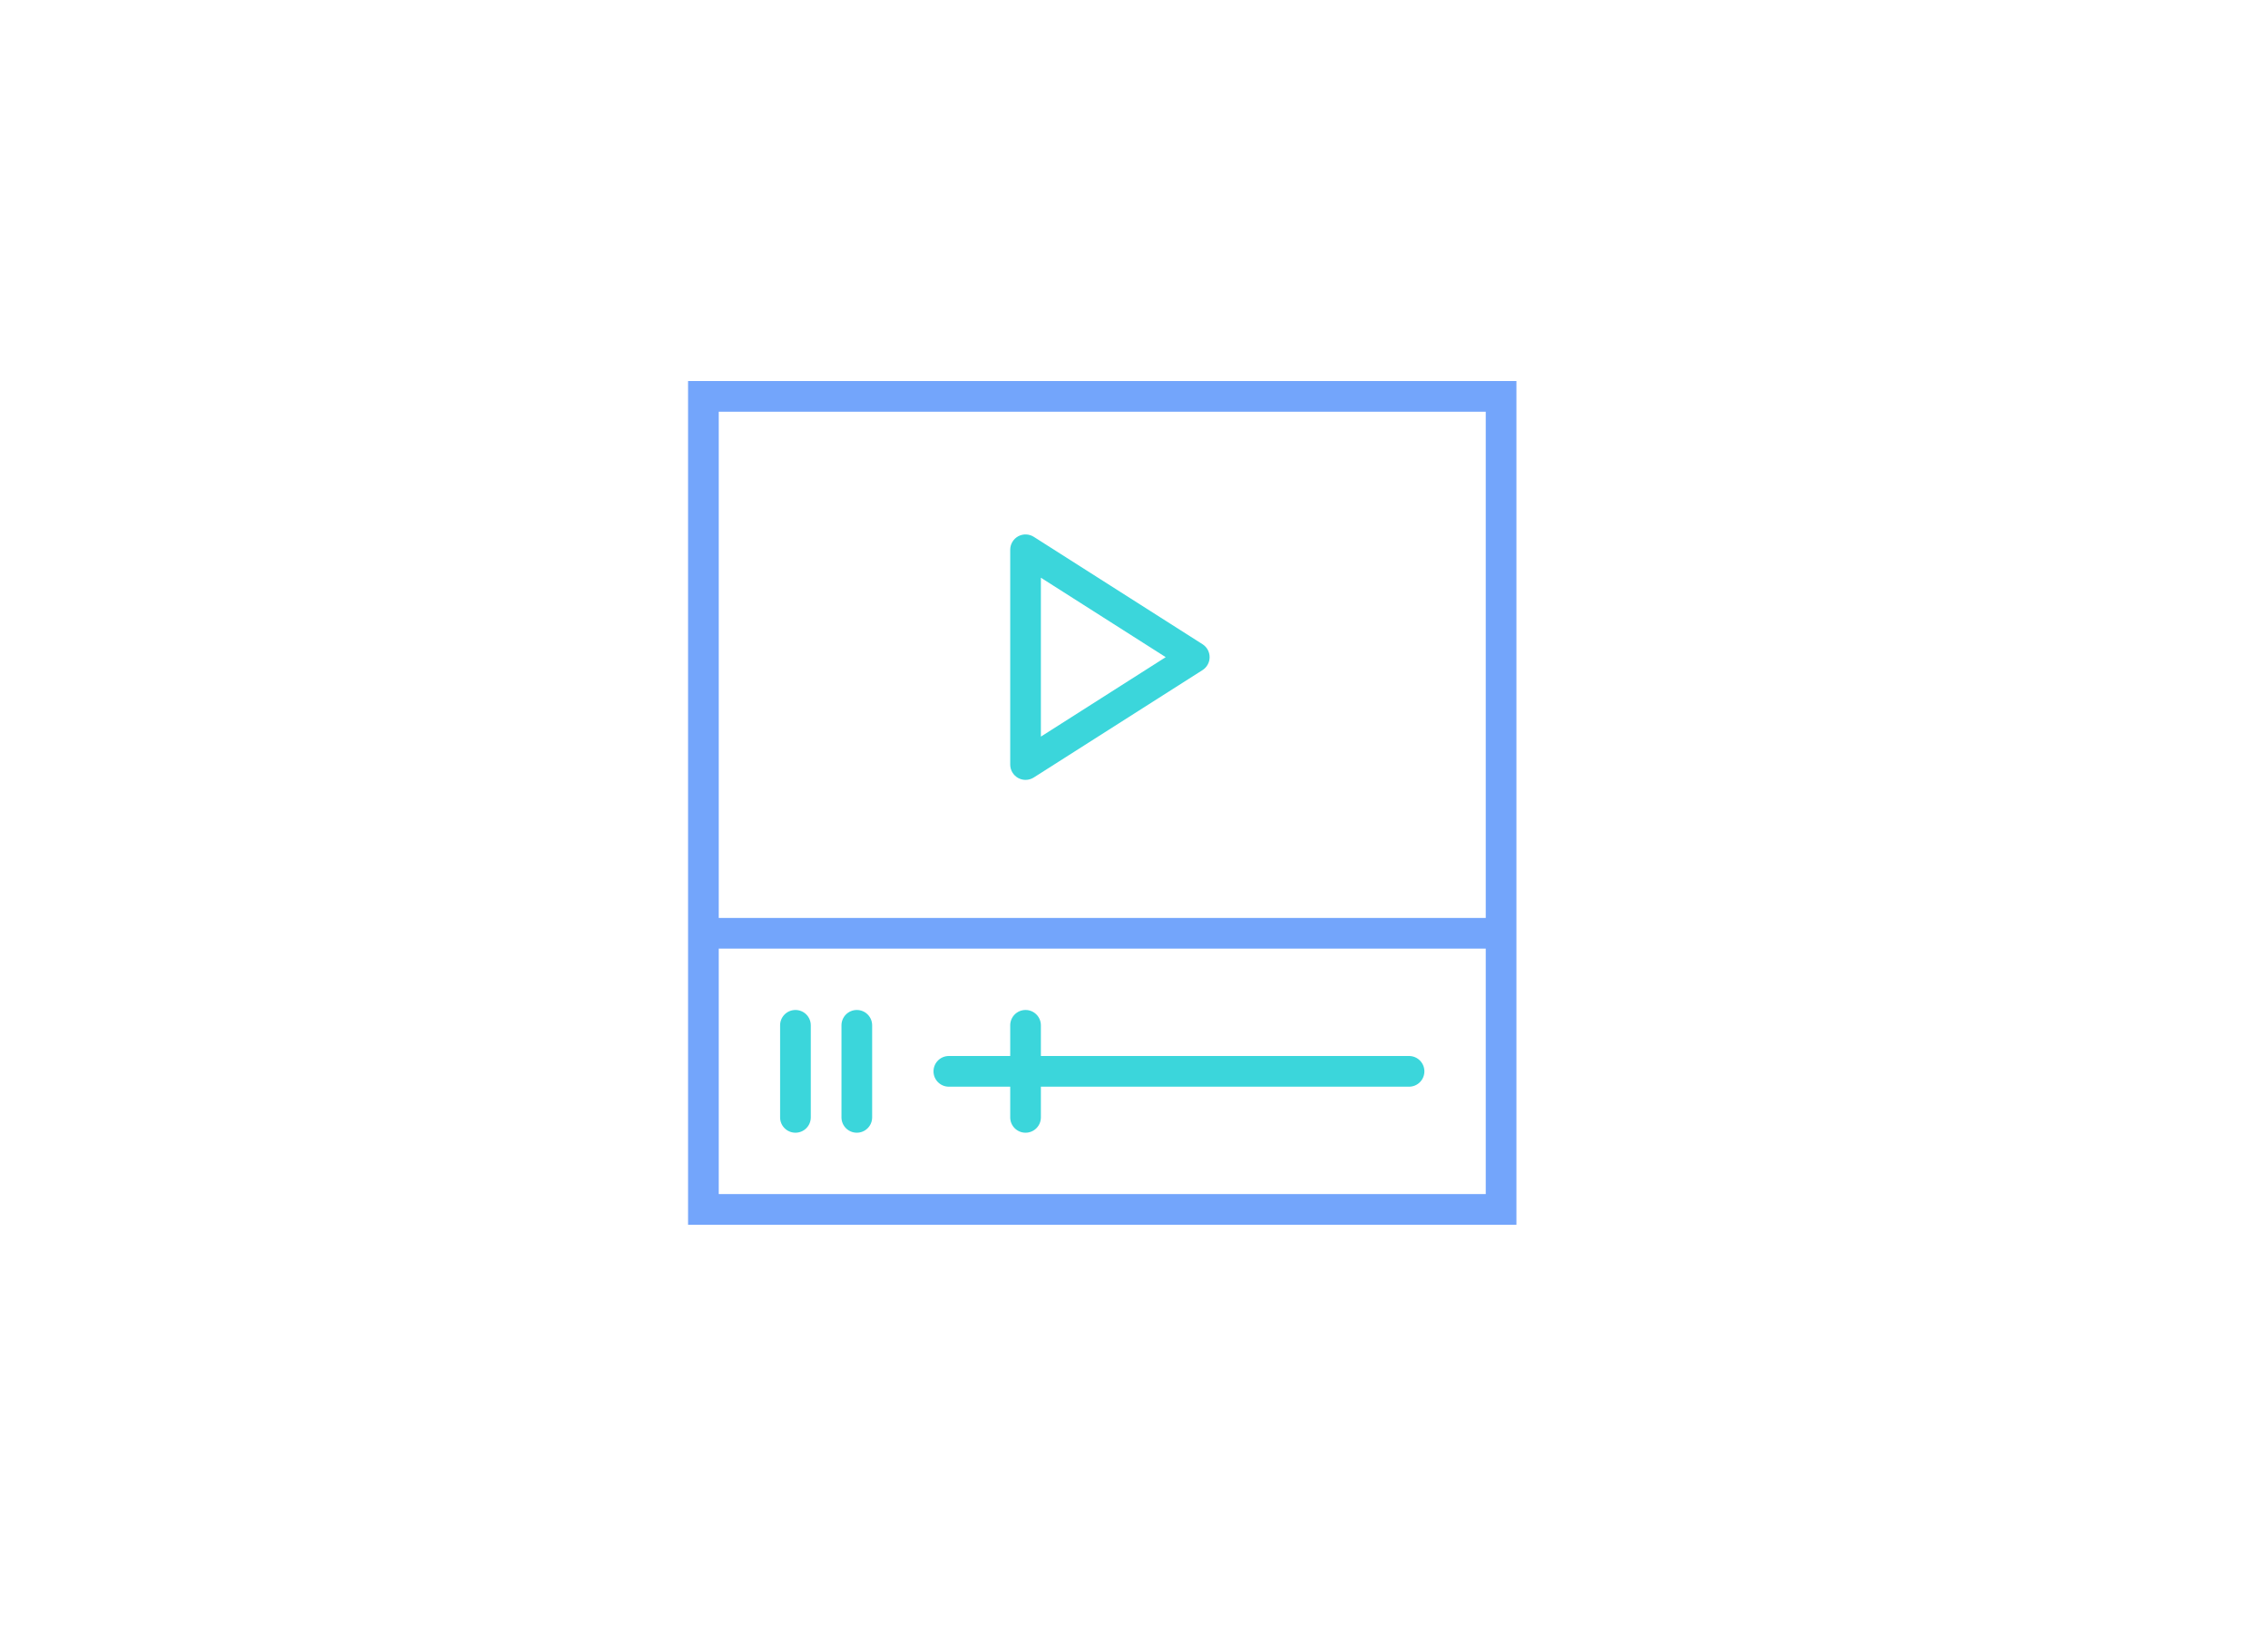 <?xml version="1.0" encoding="UTF-8"?>
<svg width="250px" height="180px" viewBox="0 0 250 180" version="1.1" xmlns="http://www.w3.org/2000/svg" xmlns:xlink="http://www.w3.org/1999/xlink">
    <!-- Generator: Sketch 43.2 (39069) - http://www.bohemiancoding.com/sketch -->
    <title>video copy 4</title>
    <desc>Created with Sketch.</desc>
    <defs></defs>
    <g id="telegration" stroke="none" stroke-width="1" fill="none" fill-rule="evenodd">
        <g id="video-copy-4">
            <rect id="Rectangle-3-Copy-12" fill="#FFFFFF" x="0" y="0" width="250" height="180"></rect>
            <g id="video-player-2-copy" transform="translate(75, 42)">
                <g id="Capa_1">
                    <g id="Group">
                        <path d="M37.232,43.756 C37.486,43.894 37.766,43.964 38.045,43.964 C38.362,43.964 38.676,43.874 38.953,43.7 L57.553,31.863 C58.04,31.552 58.336,31.015 58.336,30.436 C58.336,29.858 58.04,29.32 57.553,29.009 L38.953,17.173 C38.429,16.843 37.775,16.821 37.23,17.117 C36.691,17.415 36.355,17.983 36.355,18.6 L36.355,42.273 C36.355,42.89 36.691,43.458 37.232,43.756 L37.232,43.756 Z M39.736,21.679 L53.497,30.436 L39.736,39.194 L39.736,21.679 L39.736,21.679 Z" id="Shape" fill="#3BD6DB"></path>
                        <path d="M0.845,0 L0.845,93 L92.155,93 L92.155,0 L0.845,0 L0.845,0 Z M88.773,3.382 L88.773,59.182 L4.227,59.182 L4.227,3.382 L88.773,3.382 L88.773,3.382 Z M4.227,89.618 L4.227,62.564 L88.773,62.564 L88.773,89.618 L4.227,89.618 L4.227,89.618 Z" id="Shape" fill="#73A5FB"></path>
                        <path d="M80.318,74.4 L39.736,74.4 L39.736,71.018 C39.736,70.083 38.981,69.327 38.045,69.327 C37.11,69.327 36.355,70.083 36.355,71.018 L36.355,74.4 L29.591,74.4 C28.656,74.4 27.9,75.156 27.9,76.091 C27.9,77.026 28.656,77.782 29.591,77.782 L36.355,77.782 L36.355,81.164 C36.355,82.099 37.11,82.855 38.045,82.855 C38.981,82.855 39.736,82.099 39.736,81.164 L39.736,77.782 L80.318,77.782 C81.253,77.782 82.009,77.026 82.009,76.091 C82.009,75.156 81.253,74.4 80.318,74.4 L80.318,74.4 Z" id="Shape" fill="#3BD6DB"></path>
                        <path d="M12.682,69.327 C11.747,69.327 10.991,70.083 10.991,71.018 L10.991,81.164 C10.991,82.099 11.747,82.855 12.682,82.855 C13.617,82.855 14.373,82.099 14.373,81.164 L14.373,71.018 C14.373,70.083 13.617,69.327 12.682,69.327 L12.682,69.327 Z" id="Shape" fill="#3BD6DB"></path>
                        <path d="M19.445,69.327 C18.51,69.327 17.755,70.083 17.755,71.018 L17.755,81.164 C17.755,82.099 18.51,82.855 19.445,82.855 C20.381,82.855 21.136,82.099 21.136,81.164 L21.136,71.018 C21.136,70.083 20.381,69.327 19.445,69.327 L19.445,69.327 Z" id="Shape" fill="#3BD6DB"></path>
                    </g>
                </g>
            </g>
        </g>
    </g>
</svg>